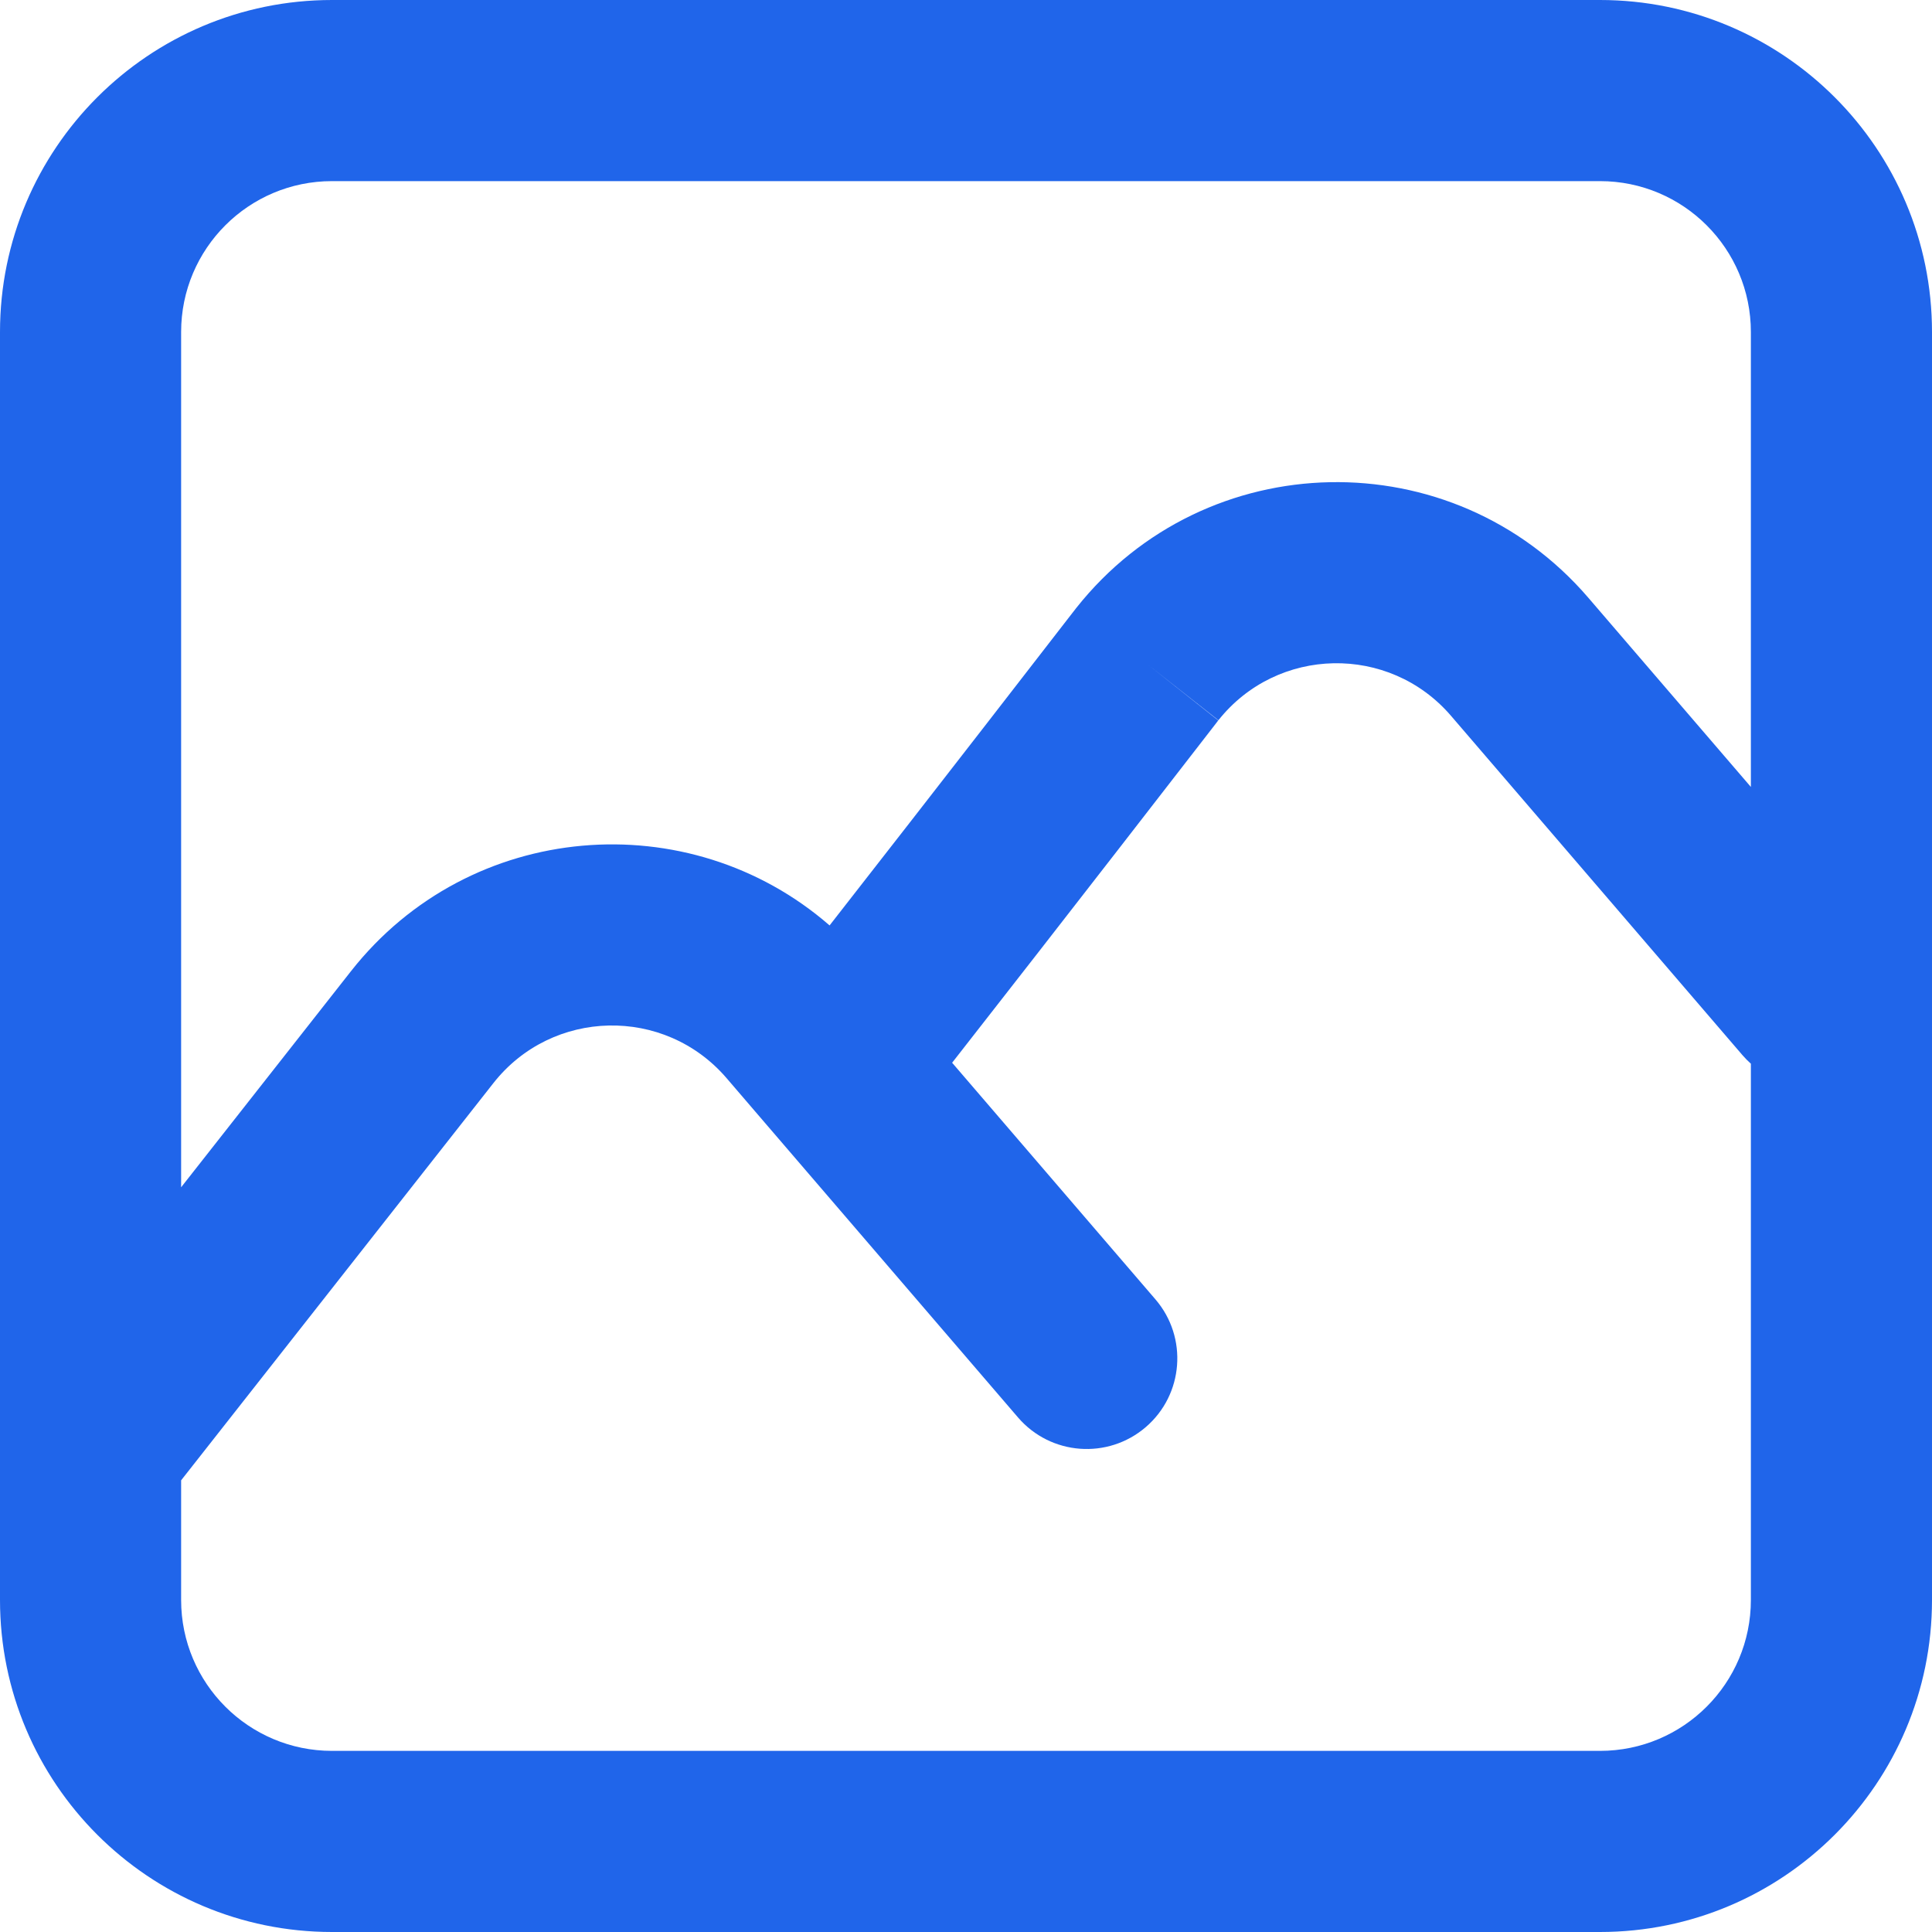 <svg width="28" height="28" viewBox="0 0 28 28" fill="none" xmlns="http://www.w3.org/2000/svg">
<path fill-rule="evenodd" clip-rule="evenodd" d="M-5.37372e-06 4.812C-5.37372e-06 2.155 2.155 0 4.812 0H23.188C25.845 0 28 2.155 28 4.812V23.188C28 25.845 25.845 28 23.188 28H4.812C2.155 28 -5.37372e-06 25.845 -5.37372e-06 23.188V21.011C-7.95368e-05 21.003 -7.96411e-05 20.995 -5.37372e-06 20.987V4.812ZM2.625 21.454V23.188C2.625 24.396 3.604 25.375 4.812 25.375H23.188C24.396 25.375 25.375 24.396 25.375 23.188V15.416C25.333 15.378 25.292 15.337 25.254 15.293L21.029 10.374C21.029 10.374 21.029 10.374 21.029 10.374C20.133 9.331 18.509 9.364 17.656 10.441L16.627 9.625L17.658 10.438C17.656 10.44 17.656 10.441 17.655 10.441L17.648 10.451L17.648 10.451L17.616 10.493C17.317 10.879 15.434 13.313 13.799 15.402L16.746 18.832C17.218 19.382 17.155 20.211 16.605 20.683C16.055 21.155 15.227 21.093 14.754 20.543L11.123 16.316C11.111 16.302 11.098 16.287 11.086 16.273L10.529 15.624L10.529 15.624C9.631 14.579 8.002 14.614 7.15 15.698L7.15 15.698L2.625 21.454ZM12.023 13.412C9.988 11.641 6.812 11.881 5.086 14.076L2.625 17.207V4.812C2.625 3.604 3.604 2.625 4.812 2.625H23.188C24.396 2.625 25.375 3.604 25.375 4.812V11.405L23.02 8.664L23.02 8.664C21.049 6.369 17.476 6.442 15.599 8.81L15.597 8.812C15.589 8.823 15.579 8.835 15.569 8.849L15.539 8.887C15.255 9.254 13.576 11.425 12.023 13.412Z" fill="#2065EA"/>
</svg>
